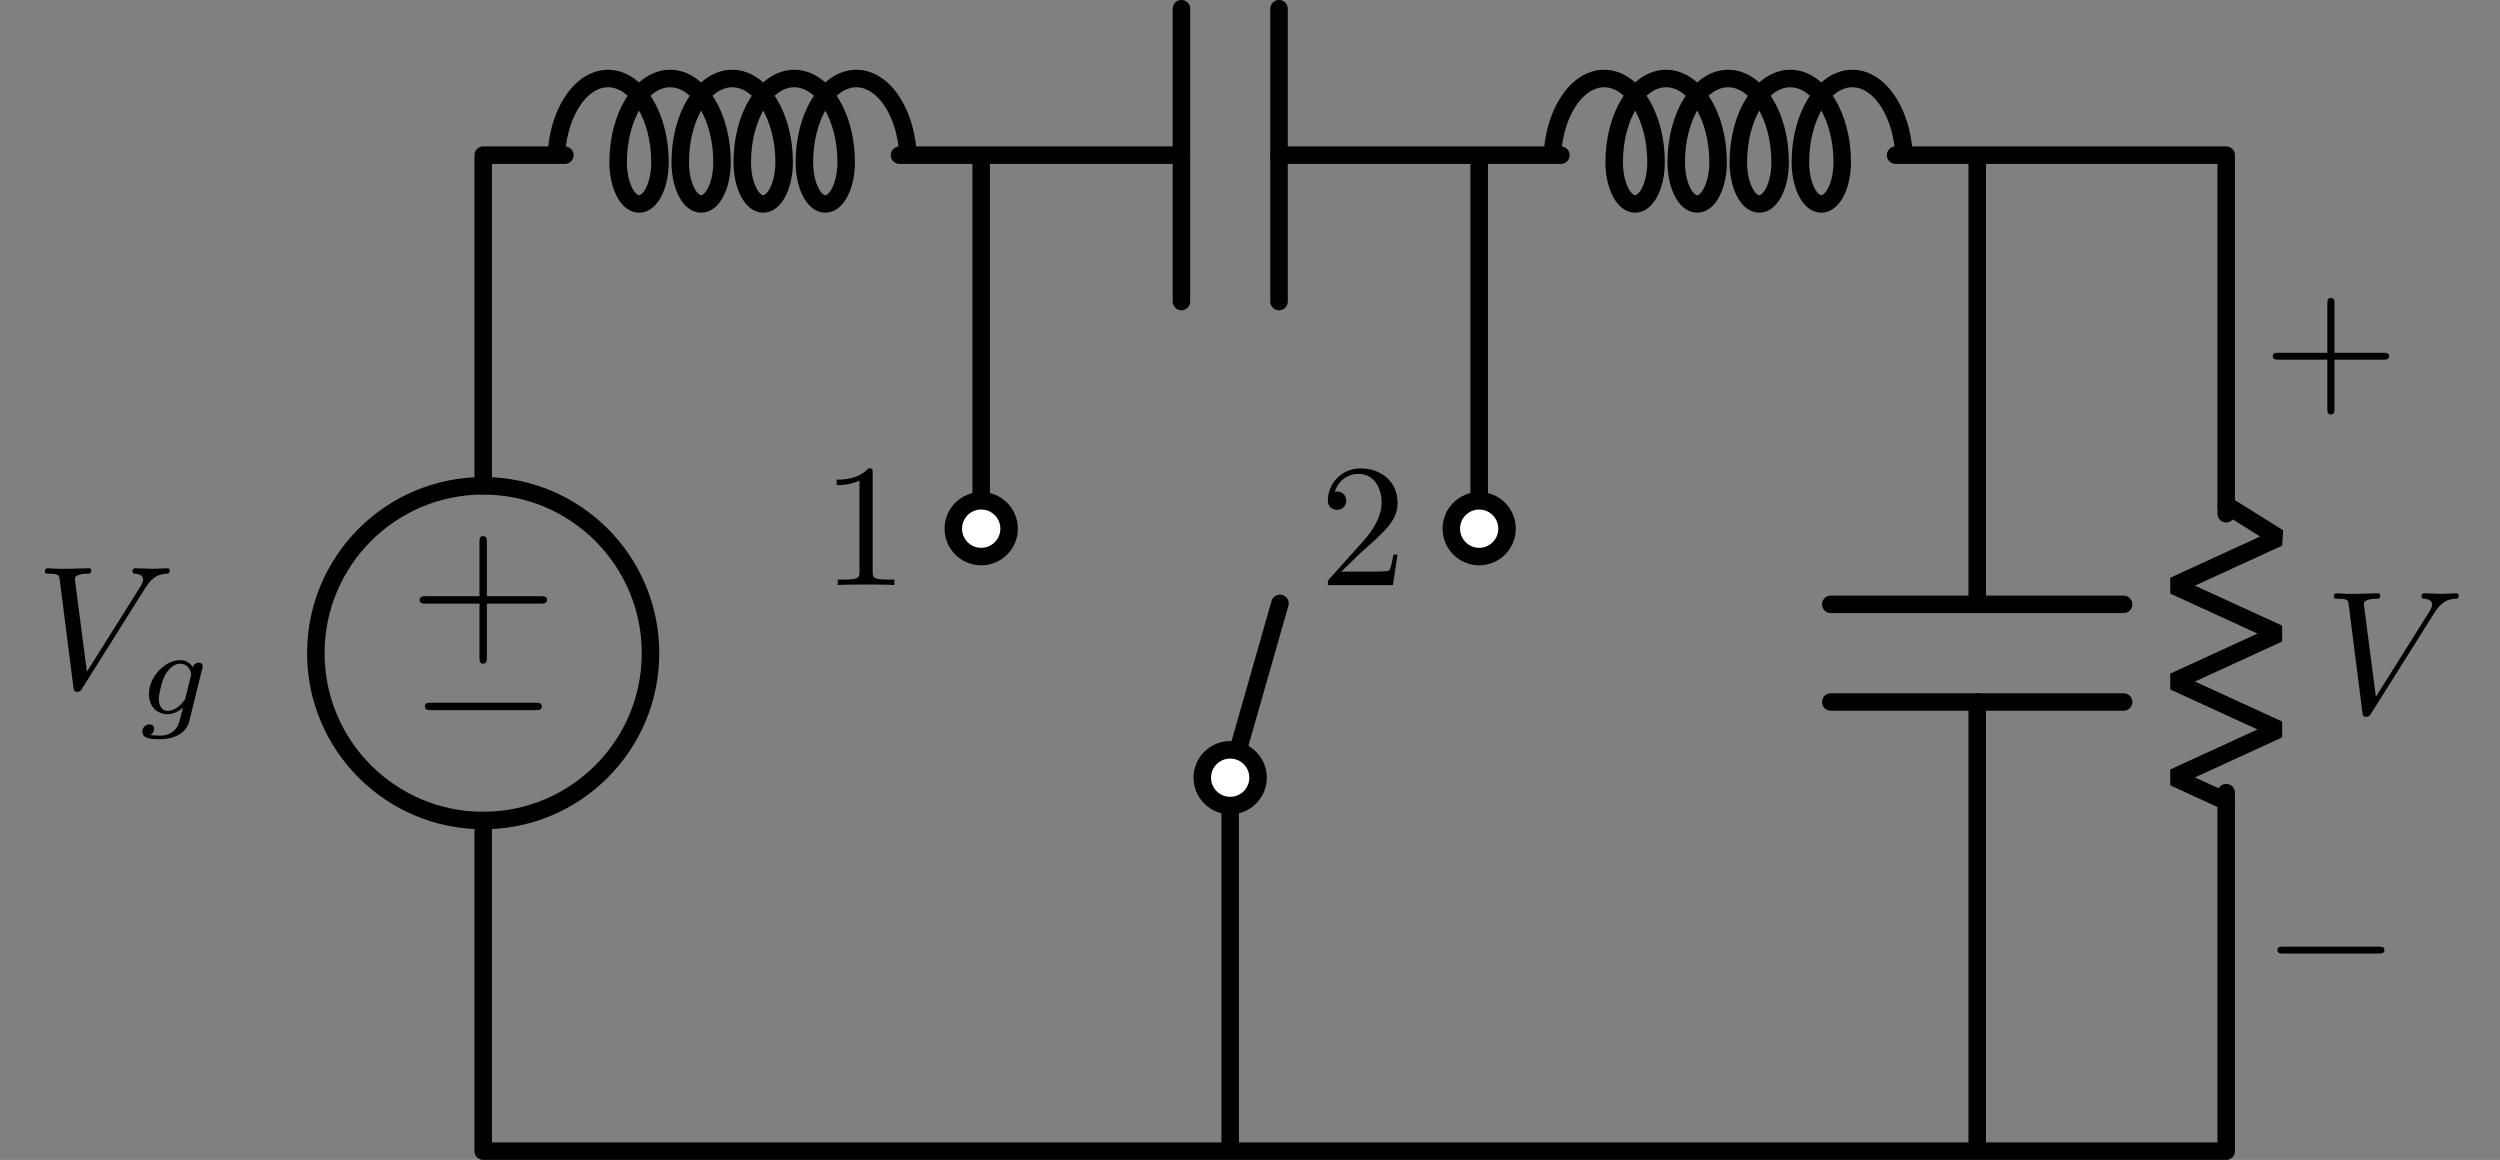 <?xml version="1.0" encoding="UTF-8"?>
<svg xmlns="http://www.w3.org/2000/svg" xmlns:xlink="http://www.w3.org/1999/xlink" width="142.299pt" height="66.023pt" viewBox="0 0 142.299 66.023" version="1.1">
<rect x="0" y="0" width="142.299" height="66.023" fill="#808080" stroke="none"/>
<defs>
<g>
<symbol overflow="visible" id="glyph0-0">
<path style="stroke:none;" d=""/>
</symbol>
<symbol overflow="visible" id="glyph0-1">
<path style="stroke:none;" d="M -4.453 2.516 L -7.5 2.516 C -7.656 2.516 -7.859 2.516 -7.859 2.719 C -7.859 2.938 -7.656 2.938 -7.5 2.938 L -4.453 2.938 L -4.453 6 C -4.453 6.156 -4.453 6.359 -4.25 6.359 C -4.031 6.359 -4.031 6.156 -4.031 6 L -4.031 2.938 L -0.969 2.938 C -0.812 2.938 -0.609 2.938 -0.609 2.719 C -0.609 2.516 -0.812 2.516 -0.969 2.516 L -4.031 2.516 L -4.031 -0.547 C -4.031 -0.703 -4.031 -0.906 -4.25 -0.906 C -4.453 -0.906 -4.453 -0.703 -4.453 -0.547 Z M -4.453 2.516 "/>
</symbol>
<symbol overflow="visible" id="glyph1-0">
<path style="stroke:none;" d=""/>
</symbol>
<symbol overflow="visible" id="glyph1-1">
<path style="stroke:none;" d="M -7.188 2.516 C -7.375 2.516 -7.562 2.516 -7.562 2.719 C -7.562 2.938 -7.375 2.938 -7.188 2.938 L -1.281 2.938 C -1.094 2.938 -0.906 2.938 -0.906 2.719 C -0.906 2.516 -1.094 2.516 -1.281 2.516 Z M -7.188 2.516 "/>
</symbol>
<symbol overflow="visible" id="glyph2-0">
<path style="stroke:none;" d=""/>
</symbol>
<symbol overflow="visible" id="glyph2-1">
<path style="stroke:none;" d="M 6.266 -5.672 C 6.75 -6.453 7.172 -6.484 7.531 -6.5 C 7.656 -6.516 7.672 -6.672 7.672 -6.688 C 7.672 -6.766 7.609 -6.812 7.531 -6.812 C 7.281 -6.812 6.984 -6.781 6.719 -6.781 C 6.391 -6.781 6.047 -6.812 5.734 -6.812 C 5.672 -6.812 5.547 -6.812 5.547 -6.625 C 5.547 -6.516 5.625 -6.5 5.703 -6.5 C 5.969 -6.484 6.156 -6.375 6.156 -6.172 C 6.156 -6.016 6.016 -5.797 6.016 -5.797 L 2.953 -0.922 L 2.266 -6.203 C 2.266 -6.375 2.5 -6.5 2.953 -6.5 C 3.094 -6.5 3.203 -6.5 3.203 -6.703 C 3.203 -6.781 3.125 -6.812 3.078 -6.812 C 2.672 -6.812 2.25 -6.781 1.828 -6.781 C 1.656 -6.781 1.469 -6.781 1.281 -6.781 C 1.109 -6.781 0.922 -6.812 0.75 -6.812 C 0.672 -6.812 0.562 -6.812 0.562 -6.625 C 0.562 -6.5 0.641 -6.5 0.812 -6.5 C 1.359 -6.5 1.375 -6.406 1.406 -6.156 L 2.188 -0.016 C 2.219 0.188 2.266 0.219 2.391 0.219 C 2.547 0.219 2.594 0.172 2.672 0.047 Z M 6.266 -5.672 "/>
</symbol>
<symbol overflow="visible" id="glyph3-0">
<path style="stroke:none;" d=""/>
</symbol>
<symbol overflow="visible" id="glyph3-1">
<path style="stroke:none;" d="M 3.703 -2.578 C 3.734 -2.672 3.734 -2.703 3.734 -2.719 C 3.734 -2.875 3.609 -2.938 3.5 -2.938 C 3.344 -2.938 3.203 -2.812 3.172 -2.672 C 3.062 -2.859 2.828 -3.078 2.453 -3.078 C 1.594 -3.078 0.672 -2.141 0.672 -1.141 C 0.672 -0.422 1.156 0 1.734 0 C 2.062 0 2.359 -0.156 2.609 -0.375 L 2.453 0.25 C 2.375 0.547 2.328 0.734 2.062 0.969 C 1.75 1.219 1.453 1.219 1.281 1.219 C 0.969 1.219 0.875 1.203 0.75 1.172 C 0.922 1.094 0.969 0.922 0.969 0.828 C 0.969 0.656 0.844 0.578 0.703 0.578 C 0.5 0.578 0.297 0.734 0.297 1 C 0.297 1.422 0.906 1.422 1.297 1.422 C 2.391 1.422 2.844 0.859 2.953 0.469 Z M 2.75 -0.922 C 2.719 -0.828 2.719 -0.812 2.594 -0.672 C 2.359 -0.375 2.016 -0.188 1.75 -0.188 C 1.406 -0.188 1.234 -0.5 1.234 -0.859 C 1.234 -1.156 1.422 -1.938 1.609 -2.25 C 1.891 -2.734 2.219 -2.875 2.453 -2.875 C 2.953 -2.875 3.078 -2.359 3.078 -2.281 C 3.078 -2.266 3.078 -2.266 3.062 -2.188 Z M 2.75 -0.922 "/>
</symbol>
<symbol overflow="visible" id="glyph4-0">
<path style="stroke:none;" d=""/>
</symbol>
<symbol overflow="visible" id="glyph4-1">
<path style="stroke:none;" d="M 4.078 -2.297 L 6.859 -2.297 C 7 -2.297 7.188 -2.297 7.188 -2.5 C 7.188 -2.688 7 -2.688 6.859 -2.688 L 4.078 -2.688 L 4.078 -5.484 C 4.078 -5.625 4.078 -5.812 3.875 -5.812 C 3.672 -5.812 3.672 -5.625 3.672 -5.484 L 3.672 -2.688 L 0.891 -2.688 C 0.75 -2.688 0.562 -2.688 0.562 -2.5 C 0.562 -2.297 0.75 -2.297 0.891 -2.297 L 3.672 -2.297 L 3.672 0.5 C 3.672 0.641 3.672 0.828 3.875 0.828 C 4.078 0.828 4.078 0.641 4.078 0.5 Z M 4.078 -2.297 "/>
</symbol>
<symbol overflow="visible" id="glyph4-2">
<path style="stroke:none;" d="M 2.938 -6.375 C 2.938 -6.625 2.938 -6.641 2.703 -6.641 C 2.078 -6 1.203 -6 0.891 -6 L 0.891 -5.688 C 1.094 -5.688 1.672 -5.688 2.188 -5.953 L 2.188 -0.781 C 2.188 -0.422 2.156 -0.312 1.266 -0.312 L 0.953 -0.312 L 0.953 0 C 1.297 -0.031 2.156 -0.031 2.562 -0.031 C 2.953 -0.031 3.828 -0.031 4.172 0 L 4.172 -0.312 L 3.859 -0.312 C 2.953 -0.312 2.938 -0.422 2.938 -0.781 Z M 2.938 -6.375 "/>
</symbol>
<symbol overflow="visible" id="glyph4-3">
<path style="stroke:none;" d="M 1.266 -0.766 L 2.328 -1.797 C 3.875 -3.172 4.469 -3.703 4.469 -4.703 C 4.469 -5.844 3.578 -6.641 2.359 -6.641 C 1.234 -6.641 0.5 -5.719 0.5 -4.828 C 0.5 -4.281 1 -4.281 1.031 -4.281 C 1.203 -4.281 1.547 -4.391 1.547 -4.812 C 1.547 -5.062 1.359 -5.328 1.016 -5.328 C 0.938 -5.328 0.922 -5.328 0.891 -5.312 C 1.109 -5.969 1.656 -6.328 2.234 -6.328 C 3.141 -6.328 3.562 -5.516 3.562 -4.703 C 3.562 -3.906 3.078 -3.125 2.516 -2.5 L 0.609 -0.375 C 0.5 -0.266 0.5 -0.234 0.5 0 L 4.203 0 L 4.469 -1.734 L 4.234 -1.734 C 4.172 -1.438 4.109 -1 4 -0.844 C 3.938 -0.766 3.281 -0.766 3.062 -0.766 Z M 1.266 -0.766 "/>
</symbol>
<symbol overflow="visible" id="glyph5-0">
<path style="stroke:none;" d=""/>
</symbol>
<symbol overflow="visible" id="glyph5-1">
<path style="stroke:none;" d="M 6.562 -2.297 C 6.734 -2.297 6.922 -2.297 6.922 -2.5 C 6.922 -2.688 6.734 -2.688 6.562 -2.688 L 1.172 -2.688 C 1 -2.688 0.828 -2.688 0.828 -2.5 C 0.828 -2.297 1 -2.297 1.172 -2.297 Z M 6.562 -2.297 "/>
</symbol>
</g>
<clipPath id="clip1">
  <path d="M 27 8 L 128 8 L 128 66.023 L 27 66.023 Z M 27 8 "/>
</clipPath>
</defs>
<g id="surface1">
<g clip-path="url(#clip1)" clip-rule="nonzero">
<path style="fill:none;stroke-width:0.996;stroke-linecap:round;stroke-linejoin:round;stroke:rgb(0%,0%,0%);stroke-opacity:1;stroke-miterlimit:10;" d="M 0.002 0.002 L 0.002 0.498 M 0.002 0.002 L 0.002 18.822 M 0.002 37.873 L 0.002 56.693 M 0.002 56.197 L 0.002 56.693 L 0.498 56.693 M 0.002 56.693 L 4.65 56.693 M 23.697 56.693 L 28.346 56.693 M 27.85 56.693 L 28.846 56.693 M 28.346 56.693 L 39.744 56.693 M 45.299 56.693 L 56.693 56.693 M 56.197 56.693 L 57.193 56.693 M 56.693 56.693 L 61.342 56.693 M 80.393 56.693 L 85.041 56.693 M 84.541 56.693 L 99.213 56.693 L 99.213 56.197 M 99.213 56.693 L 99.213 36.283 M 99.213 20.408 L 99.213 0.002 M 99.213 0.498 L 99.213 0.002 L 0.002 0.002 M 85.041 56.693 L 85.041 56.197 M 85.041 56.693 L 85.041 31.127 M 85.041 25.568 L 85.041 0.002 M 85.041 0.498 L 85.041 0.002 M 42.521 0.002 L 42.521 0.498 M 42.521 0.002 L 42.521 10.63 M 42.521 10.63 L 42.521 21.259 M 42.521 20.763 L 42.521 21.259 L 45.353 31.181 M 28.346 56.693 L 28.346 56.197 M 28.346 56.693 L 28.346 46.064 M 28.346 46.064 L 28.346 35.435 M 28.346 35.931 L 28.346 35.435 M 56.693 56.693 L 56.693 56.197 M 56.693 56.693 L 56.693 46.064 M 56.693 46.064 L 56.693 35.435 M 56.693 35.931 L 56.693 35.435 " transform="matrix(1,0,0,-1,27.502,65.525)"/>
</g>
<path style="fill:none;stroke-width:0.996;stroke-linecap:round;stroke-linejoin:round;stroke:rgb(0%,0%,0%);stroke-opacity:1;stroke-miterlimit:10;" d="M -9.525 28.345 C -9.525 23.087 -5.26 18.822 0.002 18.822 C 5.26 18.822 9.525 23.087 9.525 28.345 C 9.525 33.607 5.26 37.873 0.002 37.873 C -5.26 37.873 -9.525 33.607 -9.525 28.345 Z M -9.525 28.345 " transform="matrix(1,0,0,-1,27.502,65.525)"/>
<g style="fill:rgb(0%,0%,0%);fill-opacity:1;">
  <use xlink:href="#glyph0-1" x="31.745" y="31.42"/>
</g>
<g style="fill:rgb(0%,0%,0%);fill-opacity:1;">
  <use xlink:href="#glyph1-1" x="31.745" y="37.482"/>
</g>
<g style="fill:rgb(0%,0%,0%);fill-opacity:1;">
  <use xlink:href="#glyph2-1" x="1.993" y="39.157"/>
</g>
<g style="fill:rgb(0%,0%,0%);fill-opacity:1;">
  <use xlink:href="#glyph3-1" x="7.804" y="40.652"/>
</g>
<path style="fill:none;stroke-width:0.996;stroke-linecap:butt;stroke-linejoin:bevel;stroke:rgb(0%,0%,0%);stroke-opacity:1;stroke-miterlimit:10;" d="M 4.15 56.295 C 4.15 58.923 5.475 61.056 7.107 61.056 C 8.74 61.056 10.064 58.923 10.064 56.295 C 10.064 54.982 9.533 53.916 8.873 53.916 C 8.217 53.916 7.682 54.982 7.682 56.295 C 7.682 58.923 9.006 61.056 10.639 61.056 C 12.275 61.056 13.596 58.923 13.596 56.295 C 13.596 54.982 13.064 53.916 12.408 53.916 C 11.748 53.916 11.217 54.982 11.217 56.295 C 11.217 58.923 12.541 61.056 14.174 61.056 C 15.807 61.056 17.131 58.923 17.131 56.295 C 17.131 54.982 16.596 53.916 15.939 53.916 C 15.283 53.916 14.748 54.982 14.748 56.295 C 14.748 58.923 16.072 61.056 17.705 61.056 C 19.338 61.056 20.662 58.923 20.662 56.295 C 20.662 54.982 20.131 53.916 19.475 53.916 C 18.814 53.916 18.283 54.982 18.283 56.295 C 18.283 58.923 19.607 61.056 21.24 61.056 C 22.873 61.056 24.197 58.923 24.197 56.295 " transform="matrix(1,0,0,-1,27.502,65.525)"/>
<path style="fill:none;stroke-width:0.996;stroke-linecap:round;stroke-linejoin:round;stroke:rgb(0%,0%,0%);stroke-opacity:1;stroke-miterlimit:10;" d="M 39.744 65.029 L 39.744 48.361 M 45.299 65.029 L 45.299 48.361 " transform="matrix(1,0,0,-1,27.502,65.525)"/>
<path style="fill:none;stroke-width:0.996;stroke-linecap:butt;stroke-linejoin:bevel;stroke:rgb(0%,0%,0%);stroke-opacity:1;stroke-miterlimit:10;" d="M 60.846 56.295 C 60.846 58.923 62.17 61.056 63.803 61.056 C 65.436 61.056 66.76 58.923 66.76 56.295 C 66.76 54.982 66.225 53.916 65.568 53.916 C 64.912 53.916 64.377 54.982 64.377 56.295 C 64.377 58.923 65.701 61.056 67.334 61.056 C 68.967 61.056 70.291 58.923 70.291 56.295 C 70.291 54.982 69.76 53.916 69.1 53.916 C 68.443 53.916 67.908 54.982 67.908 56.295 C 67.908 58.923 69.232 61.056 70.865 61.056 C 72.502 61.056 73.822 58.923 73.822 56.295 C 73.822 54.982 73.291 53.916 72.635 53.916 C 71.975 53.916 71.443 54.982 71.443 56.295 C 71.443 58.923 72.768 61.056 74.4 61.056 C 76.033 61.056 77.357 58.923 77.357 56.295 C 77.357 54.982 76.822 53.916 76.166 53.916 C 75.51 53.916 74.975 54.982 74.975 56.295 C 74.975 58.923 76.299 61.056 77.932 61.056 C 79.564 61.056 80.889 58.923 80.889 56.295 " transform="matrix(1,0,0,-1,27.502,65.525)"/>
<path style="fill:none;stroke-width:0.996;stroke-linecap:round;stroke-linejoin:bevel;stroke:rgb(0%,0%,0%);stroke-opacity:1;stroke-miterlimit:10;" d="M 99.213 36.783 L 102.189 34.92 L 96.236 32.189 L 102.189 29.462 L 96.236 26.732 L 102.189 24.005 L 96.236 21.275 L 99.213 19.912 " transform="matrix(1,0,0,-1,27.502,65.525)"/>
<g style="fill:rgb(0%,0%,0%);fill-opacity:1;">
  <use xlink:href="#glyph4-1" x="128.8" y="22.768"/>
</g>
<g style="fill:rgb(0%,0%,0%);fill-opacity:1;">
  <use xlink:href="#glyph5-1" x="128.8" y="56.571"/>
</g>
<g style="fill:rgb(0%,0%,0%);fill-opacity:1;">
  <use xlink:href="#glyph2-1" x="132.281" y="40.582"/>
</g>
<path style="fill:none;stroke-width:0.996;stroke-linecap:round;stroke-linejoin:round;stroke:rgb(0%,0%,0%);stroke-opacity:1;stroke-miterlimit:10;" d="M 93.373 31.127 L 76.705 31.127 M 93.373 25.568 L 76.705 25.568 " transform="matrix(1,0,0,-1,27.502,65.525)"/>
<path style="fill-rule:nonzero;fill:rgb(100%,100%,100%);fill-opacity:1;stroke-width:0.996;stroke-linecap:round;stroke-linejoin:round;stroke:rgb(0%,0%,0%);stroke-opacity:1;stroke-miterlimit:10;" d="M 44.107 21.259 C 44.107 22.138 43.396 22.845 42.521 22.845 C 41.643 22.845 40.932 22.138 40.932 21.259 C 40.932 20.384 41.643 19.673 42.521 19.673 C 43.396 19.673 44.107 20.384 44.107 21.259 Z M 44.107 21.259 " transform="matrix(1,0,0,-1,27.502,65.525)"/>
<path style="fill-rule:nonzero;fill:rgb(100%,100%,100%);fill-opacity:1;stroke-width:0.996;stroke-linecap:round;stroke-linejoin:round;stroke:rgb(0%,0%,0%);stroke-opacity:1;stroke-miterlimit:10;" d="M 29.936 35.435 C 29.936 36.31 29.225 37.021 28.346 37.021 C 27.471 37.021 26.76 36.31 26.76 35.435 C 26.76 34.556 27.471 33.845 28.346 33.845 C 29.225 33.845 29.936 34.556 29.936 35.435 Z M 29.936 35.435 " transform="matrix(1,0,0,-1,27.502,65.525)"/>
<g style="fill:rgb(0%,0%,0%);fill-opacity:1;">
  <use xlink:href="#glyph4-2" x="46.733" y="33.302"/>
</g>
<path style="fill-rule:nonzero;fill:rgb(100%,100%,100%);fill-opacity:1;stroke-width:0.996;stroke-linecap:round;stroke-linejoin:round;stroke:rgb(0%,0%,0%);stroke-opacity:1;stroke-miterlimit:10;" d="M 58.279 35.435 C 58.279 36.31 57.568 37.021 56.693 37.021 C 55.818 37.021 55.107 36.31 55.107 35.435 C 55.107 34.556 55.818 33.845 56.693 33.845 C 57.568 33.845 58.279 34.556 58.279 35.435 Z M 58.279 35.435 " transform="matrix(1,0,0,-1,27.502,65.525)"/>
<g style="fill:rgb(0%,0%,0%);fill-opacity:1;">
  <use xlink:href="#glyph4-3" x="75.08" y="33.302"/>
</g>
</g>
</svg>
